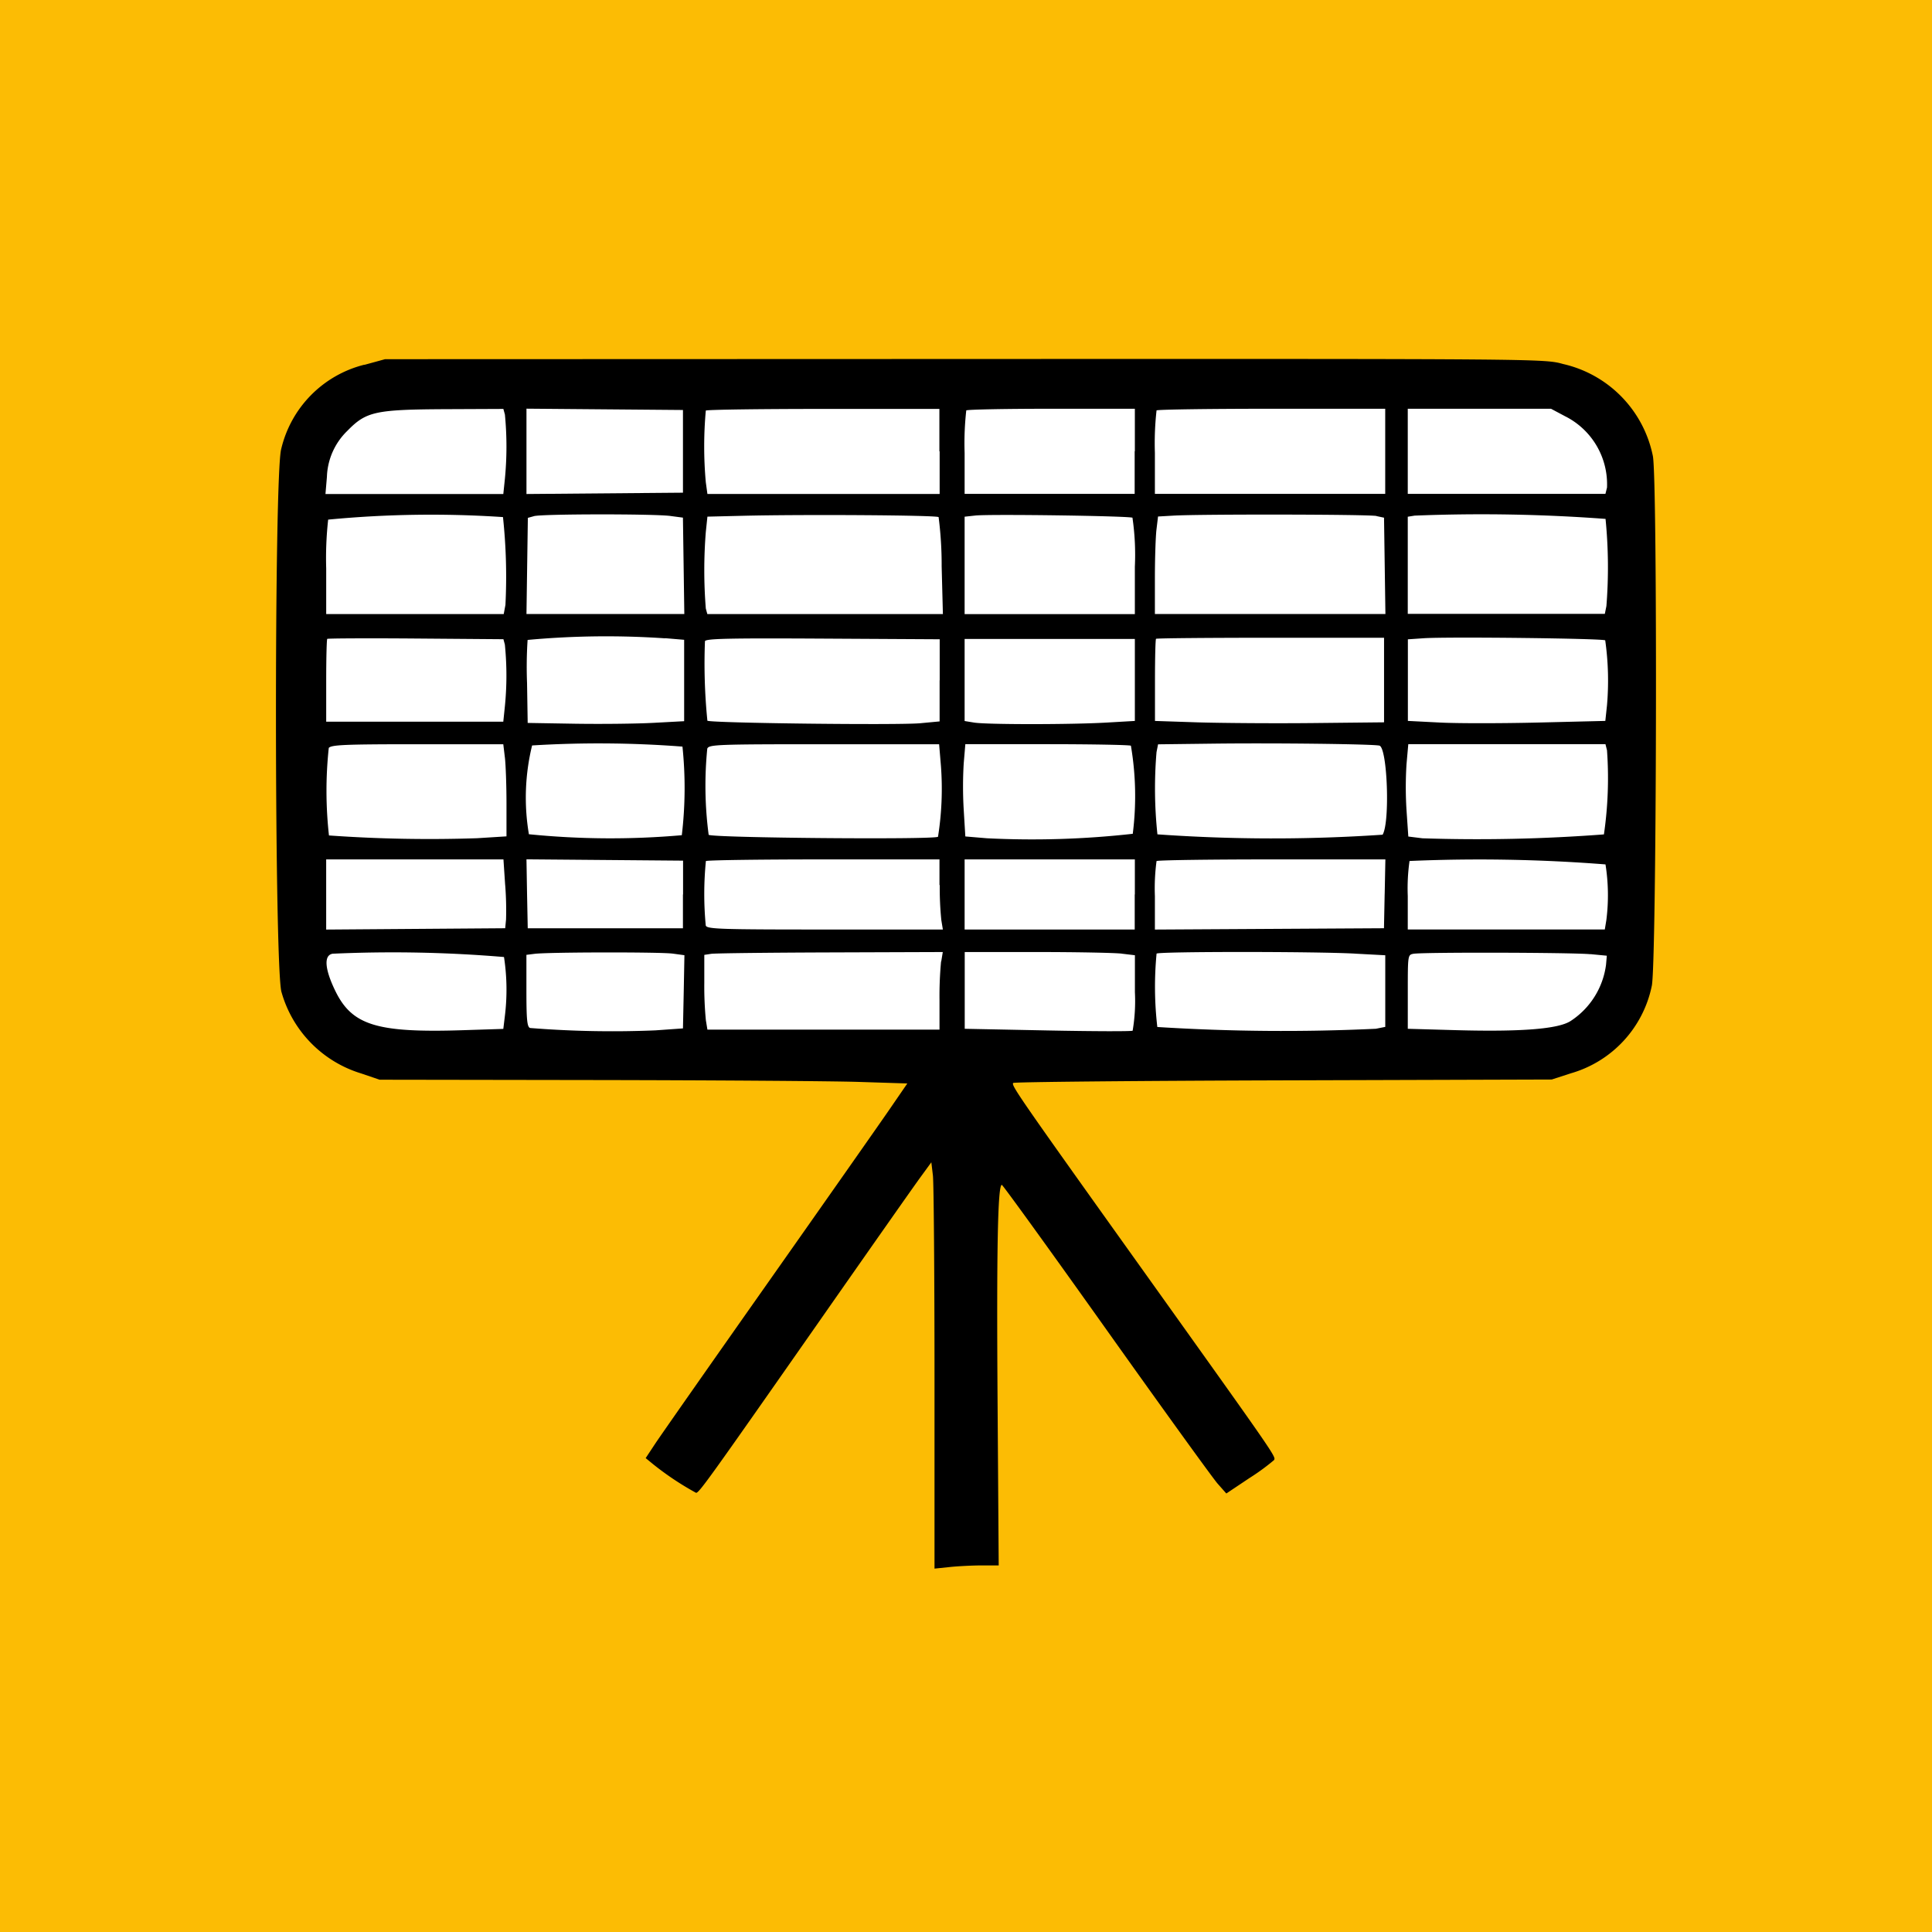 <svg xmlns="http://www.w3.org/2000/svg" xmlns:xlink="http://www.w3.org/1999/xlink" width="70" height="70" viewBox="0 0 70 70"><rect x="0" y="0" width="70" height="70" fill="#808080" stroke="none"/><defs><clipPath id="b"><rect width="70" height="70"/></clipPath></defs><g id="a" clip-path="url(#b)"><rect width="70" height="70" fill="#fcbc04"/><g transform="translate(2 2)"><path d="M3.636,0H44.545a3.636,3.636,0,0,1,3.636,3.636V20.909a3.636,3.636,0,0,1-3.636,3.636H3.636A3.636,3.636,0,0,1,0,20.909V3.636A3.636,3.636,0,0,1,3.636,0Z" transform="translate(8.909 11.909)" fill="#fff"/><path d="M16.026,14.463a4.123,4.123,0,0,0-3.013,3.058c-.261.953-.248,18.942.014,19.682a4.3,4.3,0,0,0,2.888,2.94l.664.226,7.808.012c4.294.007,8.6.037,9.56.068l1.752.056-.655.953c-.36.524-2.336,3.34-4.391,6.259s-3.893,5.544-4.085,5.834l-.349.528.266.218a10.675,10.675,0,0,0,1.56,1.04c.112,0,.468-.5,4.4-6.123,1.812-2.594,3.482-4.973,3.71-5.285l.414-.568.057.477c.031.262.058,3.575.058,7.361v6.884l.558-.058c.307-.032.83-.058,1.163-.058h.605l-.041-5.926c-.038-5.56.007-7.862.154-7.862.034,0,1.735,2.353,3.778,5.228S46.763,54.8,46.938,55l.319.361.835-.558a7.969,7.969,0,0,0,.892-.651c.077-.125.1-.087-4.494-6.522-4.792-6.708-5.036-7.061-4.953-7.144.035-.035,4.439-.078,9.787-.094l9.723-.03.69-.224a4.167,4.167,0,0,0,2.934-3.162c.177-.684.214-18.371.04-19.207a4.289,4.289,0,0,0-3.255-3.332c-.677-.188-.707-.188-21.679-.181l-21,.007-.749.205m5.091,1.8a12.151,12.151,0,0,1,0,2.323l-.058.558H14.617l.053-.627a2.429,2.429,0,0,1,.74-1.663c.685-.7,1-.773,3.6-.785l2.053-.009.055.2M27.57,17.6v1.5l-2.835.024-2.835.024V16.056l2.835.024,2.835.024v1.5m9.3,0v1.542H28.456l-.058-.421a14.428,14.428,0,0,1,0-2.6c.033-.033,1.952-.06,4.263-.06h4.2V17.6m7.075,0v1.542H37.775V17.661a10.667,10.667,0,0,1,.06-1.542c.033-.033,1.421-.06,3.084-.06h3.024V17.6m9.071,0v1.542H44.669V17.661a10.67,10.67,0,0,1,.06-1.542c.033-.033,1.911-.06,4.173-.06h4.112V17.6m6.546-1.255a2.757,2.757,0,0,1,1.49,2.57l-.057.227H53.831V16.059h5.19l.539.287M21.049,19.984a20.354,20.354,0,0,1,.089,3.182l-.062.331H14.644V21.841a12.608,12.608,0,0,1,.071-1.765,39,39,0,0,1,6.332-.092m6.068-.04.454.06.025,1.746.025,1.746H21.9l.025-1.742.025-1.742.227-.063c.29-.081,4.343-.085,4.944-.005m9.711.035a13.589,13.589,0,0,1,.111,1.792l.045,1.726H28.453l-.055-.2a17.412,17.412,0,0,1,0-2.774l.058-.555,1.28-.031c2.192-.054,7.022-.022,7.091.047m7.03.028a9.281,9.281,0,0,1,.086,1.771V23.5H37.775V19.97l.385-.042c.527-.057,5.59.014,5.7.08m8.839-.06.272.058.025,1.745.025,1.745H44.669V22.2c0-.711.026-1.505.057-1.765l.057-.472.555-.032c1-.057,7.079-.047,7.358.013m8.3.1a17.715,17.715,0,0,1,.032,3.164l-.057.283H53.831V19.971l.249-.04A60.506,60.506,0,0,1,61,20.05M21.118,24.61a11.265,11.265,0,0,1,0,2.23l-.058.558H14.644V25.916c0-.815.017-1.5.038-1.519s1.465-.027,3.21-.013l3.173.025.054.2m5.8-.238.694.059v2.949l-1.111.06c-.611.033-1.887.047-2.835.032l-1.723-.029L21.921,26a14.968,14.968,0,0,1,.02-1.565,31.075,31.075,0,0,1,4.981-.058m9.947,1.523v1.487l-.7.066c-.8.075-7.628-.006-7.714-.092a20.767,20.767,0,0,1-.088-2.881c.036-.094.886-.112,4.275-.093l4.23.024v1.487m16.1-.005V27.42l-2.585.027c-1.422.015-3.29,0-4.15-.025l-1.565-.052V25.9c0-.808.017-1.485.038-1.506s1.888-.038,4.15-.038h4.112V25.89m8.013-1.44a10.359,10.359,0,0,1,.064,2.357l-.06.562-2.423.059c-1.333.032-2.943.033-3.577,0l-1.154-.059V24.413l.567-.039c.853-.059,6.515.006,6.584.076M43.943,25.887V27.37l-1.02.059c-1.294.075-4.36.075-4.808,0l-.34-.056V24.4h6.168v1.483M27.552,28.3a14.472,14.472,0,0,1-.024,3.21,29.568,29.568,0,0,1-5.54-.035,7.954,7.954,0,0,1,.116-3.217,39.517,39.517,0,0,1,5.447.042M52.8,28.263c.293.058.393,2.785.119,3.229a59.124,59.124,0,0,1-8.158-.013,15.746,15.746,0,0,1-.033-2.98l.056-.282,1.962-.024c2.228-.028,5.767.013,6.053.07m-31.681.427c.031.262.058,1.013.058,1.669v1.193l-1.066.067a51.349,51.349,0,0,1-5.366-.1,14.6,14.6,0,0,1-.007-3.171c.094-.113.589-.134,3.217-.134h3.106l.057.476m15.8.312a11.076,11.076,0,0,1-.106,2.564c-.111.111-8.2.041-8.31-.071a13.568,13.568,0,0,1-.05-3.122c.061-.148.349-.159,4.233-.159h4.167l.066.788m6.883-.733a10.862,10.862,0,0,1,.067,3.19,32.71,32.71,0,0,1-5.285.162l-.781-.066-.059-.972a14.265,14.265,0,0,1,0-1.671l.059-.7h2.927c1.61,0,2.992.025,3.071.055m17.251.172a14.134,14.134,0,0,1-.112,3.042,60.564,60.564,0,0,1-6.576.141l-.511-.064-.065-.952a13.168,13.168,0,0,1,0-1.673l.064-.721h7.144l.057.227M21.129,33.316a11.62,11.62,0,0,1,.031,1.247l-.031.318-3.243.024-3.243.024V32.387h6.423l.062.93m6.441.34v1.225H21.946l-.025-1.249L21.9,32.384l2.837.024,2.837.024v1.225m9.3-.34a11.547,11.547,0,0,0,.057,1.27l.056.34H32.717c-3.806,0-4.272-.015-4.321-.144a12.073,12.073,0,0,1,.005-2.336c.033-.033,1.952-.06,4.263-.06h4.2v.93m7.074.34v1.27H37.775v-2.54h6.168v1.27m9.051-.023-.025,1.247-4.15.024-4.15.024V33.718a7.37,7.37,0,0,1,.06-1.271c.033-.033,1.912-.06,4.175-.06H53.02l-.025,1.247m8-1.066a7.113,7.113,0,0,1,.031,2.018l-.056.34H53.831V33.717a7.061,7.061,0,0,1,.064-1.273,58.646,58.646,0,0,1,7.1.124M21.086,35.924a7.821,7.821,0,0,1,.031,2.141l-.056.463-1.463.047c-3.114.1-4.013-.175-4.621-1.417-.39-.8-.426-1.3-.1-1.354a48.066,48.066,0,0,1,6.2.119M27.2,35.8l.423.058-.025,1.325L27.57,38.51l-1,.071a37.506,37.506,0,0,1-4.54-.086c-.107-.041-.132-.3-.132-1.35v-1.3l.295-.037c.5-.063,4.555-.069,5-.008m9.729.282a13.527,13.527,0,0,0-.057,1.406v1.066H28.456l-.056-.34a12.762,12.762,0,0,1-.057-1.355V35.846l.249-.038c.137-.021,2.081-.044,4.321-.051l4.071-.014-.056.34m6.541-.281.476.057V37.2a6.437,6.437,0,0,1-.082,1.393c-.045.028-1.433.024-3.084-.009l-3-.06V35.743h2.608c1.434,0,2.822.027,3.084.058m8.445,0,1.1.059v2.595l-.34.068a72.055,72.055,0,0,1-7.919-.064A12.626,12.626,0,0,1,44.73,35.8c.078-.078,5.738-.079,7.182,0m8.541.019.59.057-.028.324a2.876,2.876,0,0,1-1.279,2.039c-.445.294-1.792.4-4.183.334l-1.721-.049V37.187c0-1.319,0-1.342.2-1.38.321-.062,5.761-.049,6.418.015" transform="translate(-4.825 -3.249)" fill-rule="evenodd"/></g></g></svg>